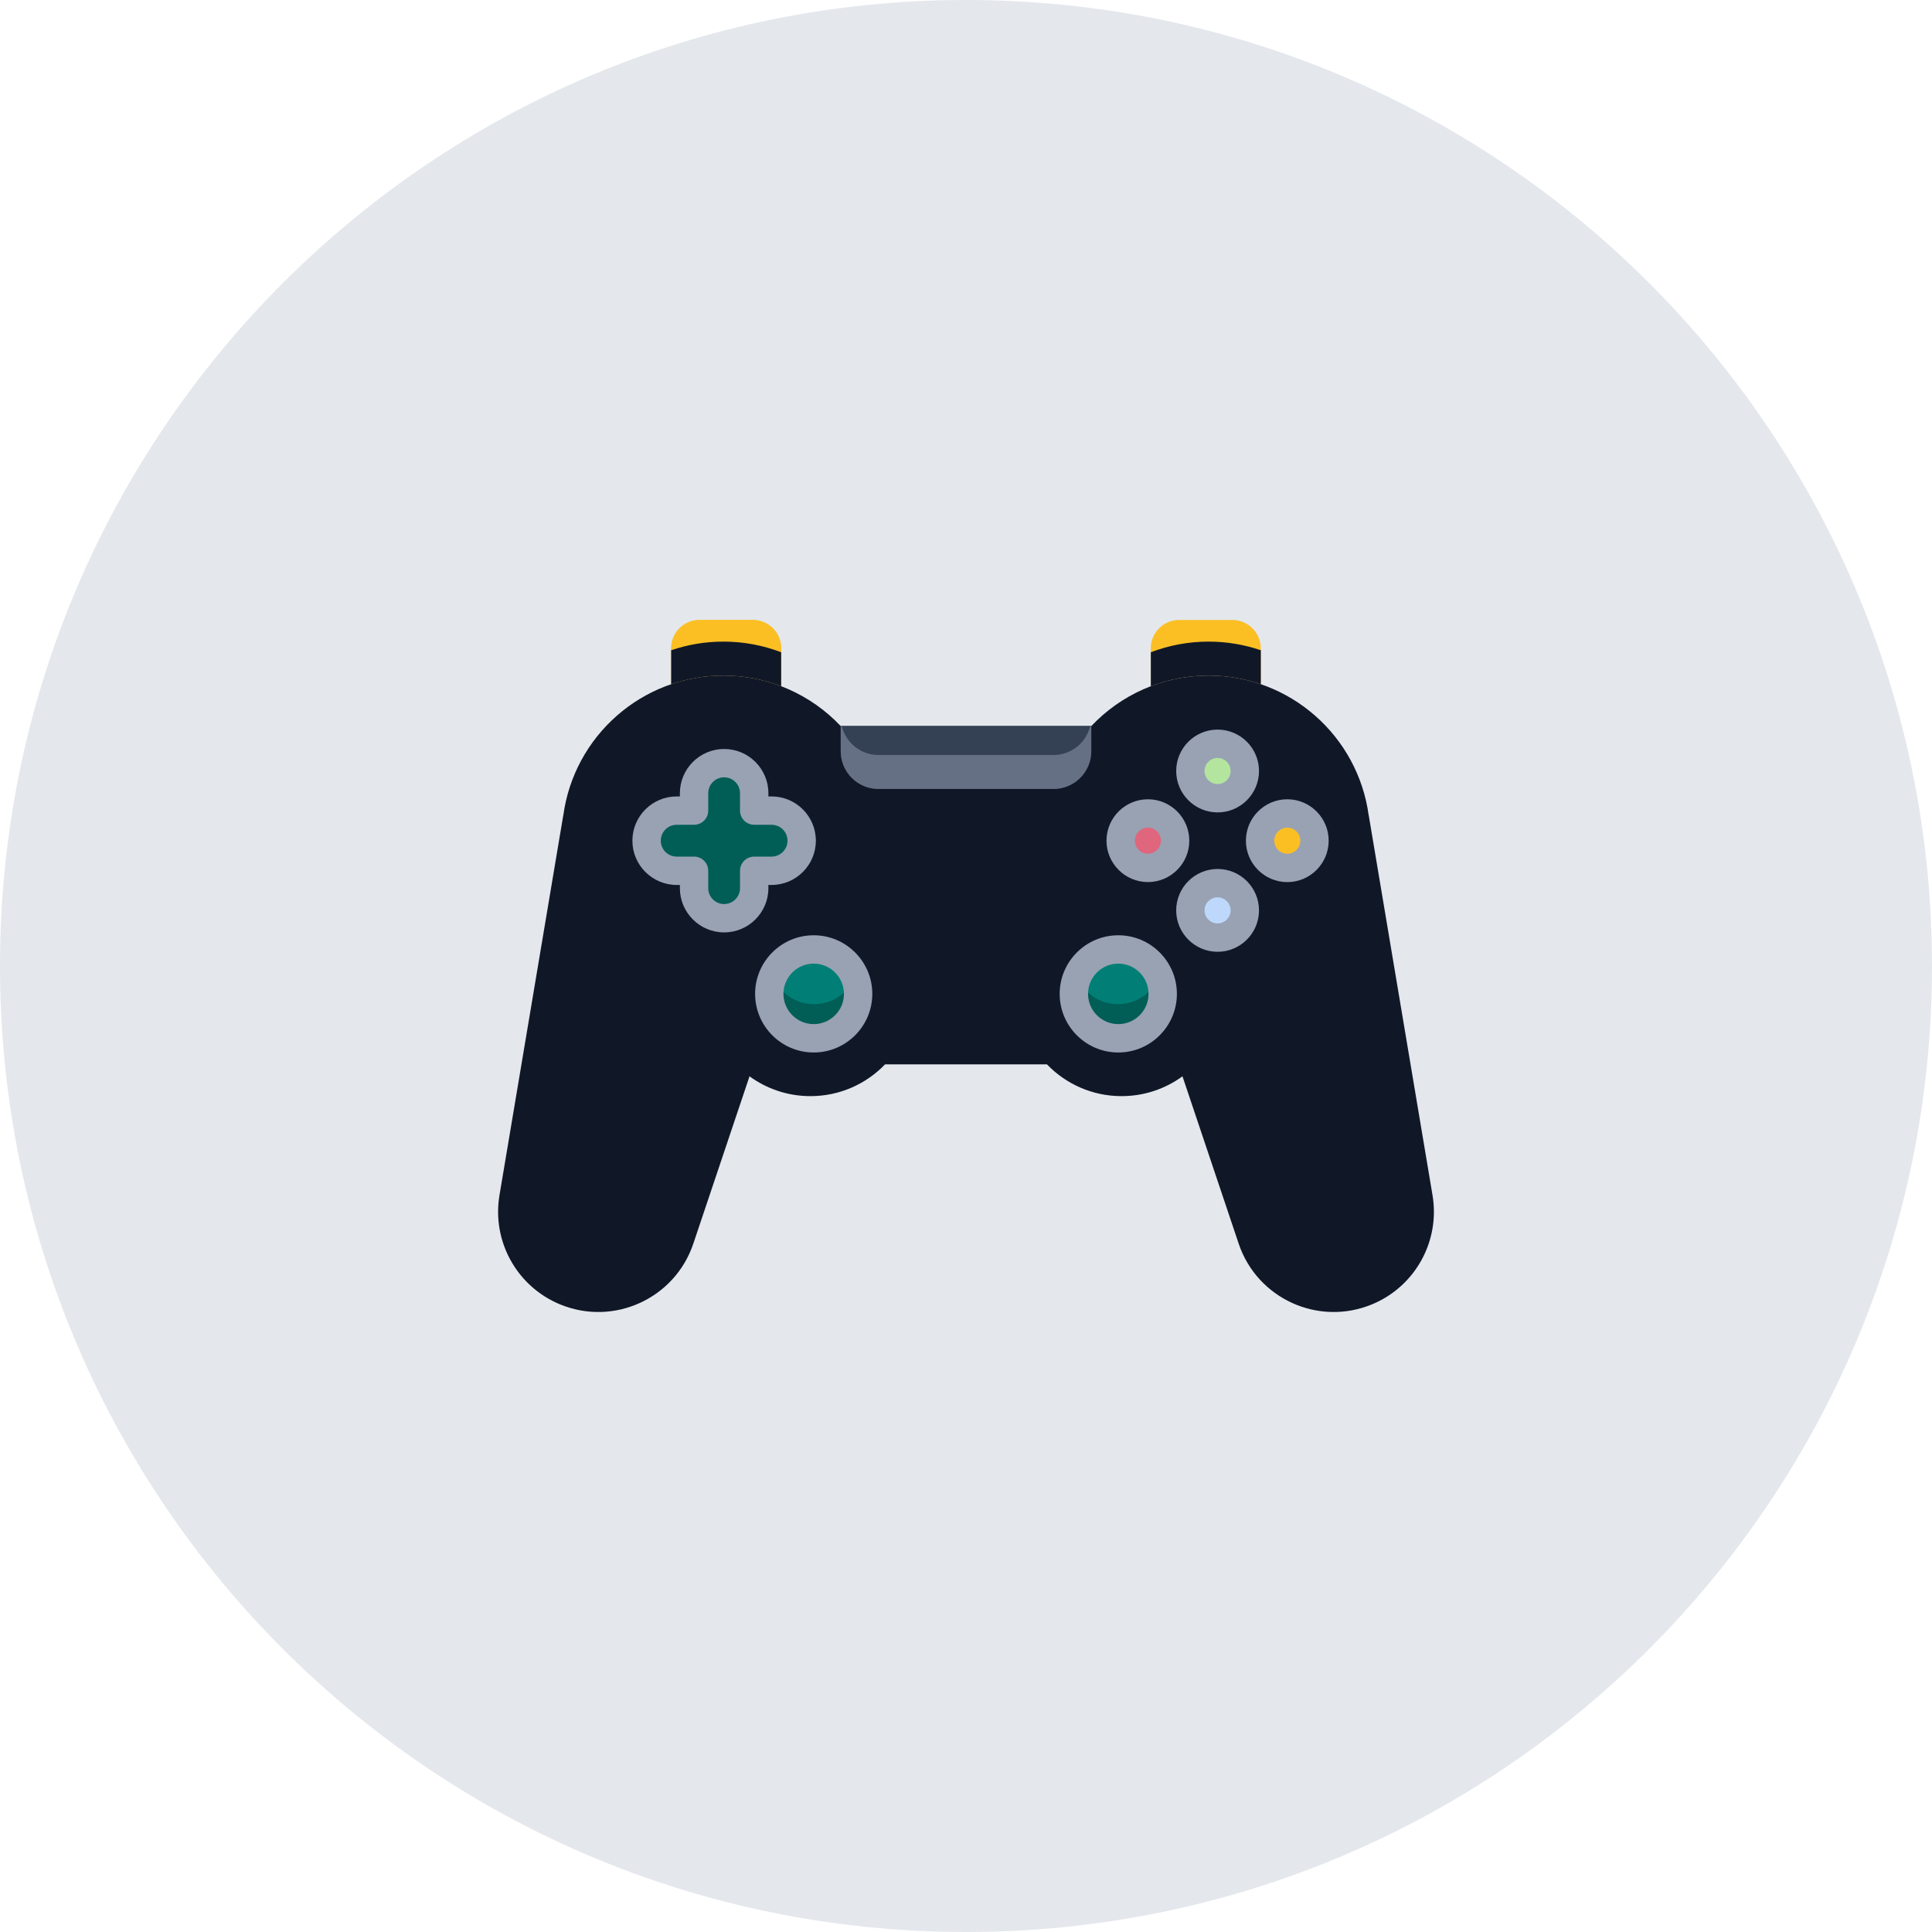 <svg width="64" height="64" viewBox="0 0 64 64" fill="none" xmlns="http://www.w3.org/2000/svg">
<path d="M0 32C0 14.327 14.327 0 32 0C49.673 0 64 14.327 64 32C64 49.673 49.673 64 32 64C14.327 64 0 49.673 0 32Z" fill="#E4E7EC"/>
<path d="M40.034 22.379C40.639 22.379 41.221 22.48 41.764 22.665V21.476C41.764 20.958 41.344 20.538 40.826 20.538H39.059C38.541 20.538 38.121 20.958 38.121 21.476V22.731C38.715 22.504 39.36 22.379 40.034 22.379Z" fill="#FBBF24"/>
<path d="M23.964 22.379C24.638 22.379 25.283 22.504 25.877 22.731V21.476C25.877 20.958 25.457 20.538 24.94 20.538H23.172C22.654 20.538 22.234 20.958 22.234 21.476V22.665C22.777 22.48 23.359 22.379 23.964 22.379Z" fill="#FBBF24"/>
<path d="M23.964 22.379C24.638 22.379 25.283 22.504 25.877 22.731V21.476C25.877 20.958 25.457 20.538 24.94 20.538H23.172C22.654 20.538 22.234 20.958 22.234 21.476V22.665C22.777 22.48 23.359 22.379 23.964 22.379Z" fill="#FBBF24"/>
<path d="M45.341 27.007L45.339 27.008C44.985 24.394 42.746 22.379 40.035 22.379C38.505 22.379 37.125 23.022 36.15 24.052H27.85C26.875 23.022 25.495 22.379 23.965 22.379C21.254 22.379 19.015 24.394 18.661 27.008L18.659 27.007L16.546 39.592C16.29 41.116 17.12 42.615 18.547 43.207C20.324 43.945 22.354 43.022 22.967 41.198L24.829 35.654C25.395 36.067 26.092 36.311 26.847 36.311C27.818 36.311 28.694 35.907 29.319 35.258H34.681C35.306 35.907 36.182 36.311 37.153 36.311C37.908 36.311 38.605 36.067 39.171 35.654L41.033 41.198C41.646 43.022 43.676 43.945 45.453 43.207C46.88 42.615 47.71 41.116 47.454 39.592L45.341 27.007Z" fill="#101828"/>
<path d="M41.766 22.665V21.54C41.223 21.355 40.641 21.254 40.036 21.254C39.362 21.254 38.717 21.379 38.123 21.607V22.732C38.717 22.504 39.362 22.379 40.036 22.379C40.641 22.379 41.223 22.48 41.766 22.665Z" fill="#101828"/>
<path d="M25.877 22.732V21.607C25.283 21.379 24.638 21.254 23.964 21.254C23.359 21.254 22.777 21.355 22.234 21.54V22.665C22.777 22.48 23.359 22.379 23.964 22.379C24.638 22.379 25.283 22.504 25.877 22.732Z" fill="#101828"/>
<path d="M26.965 34.389C27.776 34.389 28.434 33.731 28.434 32.92C28.434 32.109 27.776 31.451 26.965 31.451C26.154 31.451 25.496 32.109 25.496 32.92C25.496 33.731 26.154 34.389 26.965 34.389Z" fill="#017F76"/>
<path d="M37.035 34.389C37.847 34.389 38.504 33.731 38.504 32.92C38.504 32.109 37.847 31.451 37.035 31.451C36.224 31.451 35.566 32.109 35.566 32.92C35.566 33.731 36.224 34.389 37.035 34.389Z" fill="#017F76"/>
<path d="M26.965 33.264C26.353 33.264 25.829 32.889 25.608 32.357C25.536 32.531 25.496 32.721 25.496 32.92C25.496 33.731 26.154 34.389 26.965 34.389C27.776 34.389 28.434 33.731 28.434 32.92C28.434 32.721 28.394 32.531 28.322 32.357C28.101 32.889 27.577 33.264 26.965 33.264Z" fill="#005E57"/>
<path d="M37.035 33.264C36.423 33.264 35.899 32.89 35.678 32.358C35.606 32.531 35.566 32.721 35.566 32.92C35.566 33.732 36.224 34.389 37.035 34.389C37.847 34.389 38.504 33.732 38.504 32.92C38.504 32.721 38.464 32.531 38.392 32.358C38.172 32.89 37.647 33.264 37.035 33.264Z" fill="#005E57"/>
<path d="M25.573 26.861H24.998V26.287C24.998 25.737 24.553 25.292 24.003 25.292C23.454 25.292 23.009 25.737 23.009 26.287V26.861H22.434C21.885 26.861 21.439 27.307 21.439 27.856C21.439 28.405 21.885 28.85 22.434 28.85H23.009V29.425C23.009 29.974 23.454 30.42 24.003 30.42C24.553 30.42 24.998 29.974 24.998 29.425V28.85H25.573C26.122 28.85 26.567 28.405 26.567 27.856C26.567 27.307 26.122 26.861 25.573 26.861Z" fill="#005E57"/>
<path d="M40.318 24.652C39.823 24.652 39.418 25.057 39.418 25.552C39.418 26.047 39.823 26.452 40.318 26.452C40.813 26.452 41.218 26.047 41.218 25.552C41.218 25.057 40.813 24.652 40.318 24.652Z" fill="#BED8FB"/>
<path d="M40.318 24.652C39.823 24.652 39.418 25.057 39.418 25.552C39.418 26.047 39.823 26.452 40.318 26.452C40.813 26.452 41.218 26.047 41.218 25.552C41.218 25.057 40.813 24.652 40.318 24.652Z" fill="#B3E59F"/>
<path d="M40.318 29.259C39.823 29.259 39.418 29.664 39.418 30.159C39.418 30.654 39.823 31.059 40.318 31.059C40.813 31.059 41.218 30.654 41.218 30.159C41.218 29.664 40.813 29.259 40.318 29.259Z" fill="#BED8FB"/>
<path d="M43.523 27.856C43.523 27.361 43.118 26.956 42.623 26.956C42.128 26.956 41.723 27.361 41.723 27.856C41.723 28.351 42.128 28.756 42.623 28.756C43.118 28.756 43.523 28.351 43.523 27.856Z" fill="#FBBF24"/>
<path d="M38.916 27.856C38.916 27.361 38.51 26.956 38.015 26.956C37.52 26.956 37.115 27.361 37.115 27.856C37.115 28.351 37.52 28.756 38.015 28.756C38.51 28.756 38.916 28.351 38.916 27.856Z" fill="#DF667C"/>
<path d="M27.85 24.051H36.15V24.885C36.15 25.575 35.59 26.135 34.9 26.135H29.1C28.409 26.135 27.85 25.575 27.85 24.885V24.051Z" fill="#344054"/>
<path d="M34.9 25.01H29.1C28.51 25.01 28.017 24.601 27.885 24.051H27.85V24.885C27.85 25.575 28.409 26.135 29.1 26.135H34.9C35.59 26.135 36.15 25.575 36.15 24.885V24.051H36.114C35.983 24.601 35.489 25.01 34.9 25.01Z" fill="#667085"/>
<path d="M26.955 30.982C25.884 30.982 25.014 31.853 25.014 32.923C25.014 33.994 25.884 34.865 26.955 34.865C28.025 34.865 28.896 33.994 28.896 32.923C28.896 31.853 28.025 30.982 26.955 30.982ZM26.955 33.925C26.402 33.925 25.953 33.476 25.953 32.923C25.953 32.371 26.402 31.921 26.955 31.921C27.508 31.921 27.957 32.371 27.957 32.923C27.957 33.476 27.508 33.925 26.955 33.925Z" fill="#98A2B3"/>
<path d="M35.103 32.923C35.103 33.994 35.974 34.865 37.045 34.865C38.115 34.865 38.986 33.994 38.986 32.923C38.986 31.853 38.115 30.982 37.045 30.982C35.974 30.982 35.103 31.853 35.103 32.923ZM37.045 31.921C37.597 31.921 38.047 32.371 38.047 32.923C38.047 33.476 37.597 33.925 37.045 33.925C36.492 33.925 36.043 33.476 36.043 32.923C36.043 32.371 36.492 31.921 37.045 31.921Z" fill="#98A2B3"/>
<path d="M23.988 24.811C23.179 24.811 22.522 25.468 22.522 26.277V26.383H22.415C21.607 26.383 20.949 27.041 20.949 27.849C20.949 28.657 21.607 29.315 22.415 29.315H22.522V29.421C22.522 30.23 23.179 30.887 23.988 30.887C24.796 30.887 25.454 30.23 25.454 29.421V29.315H25.56C26.368 29.315 27.026 28.657 27.026 27.849C27.026 27.041 26.369 26.383 25.56 26.383H25.454V26.277C25.454 25.468 24.796 24.811 23.988 24.811ZM25.56 27.322C25.851 27.322 26.087 27.558 26.087 27.849C26.087 28.139 25.851 28.376 25.56 28.376H24.984C24.725 28.376 24.514 28.586 24.514 28.845V29.421C24.514 29.712 24.278 29.948 23.988 29.948C23.697 29.948 23.461 29.712 23.461 29.421V28.845C23.461 28.586 23.251 28.376 22.991 28.376H22.415C22.125 28.376 21.889 28.139 21.889 27.849C21.889 27.558 22.125 27.322 22.415 27.322H22.991C23.251 27.322 23.461 27.112 23.461 26.853V26.277C23.461 25.986 23.697 25.75 23.988 25.75C24.278 25.75 24.514 25.986 24.514 26.277V26.853C24.514 27.112 24.725 27.322 24.984 27.322H25.56Z" fill="#98A2B3"/>
<path d="M40.334 24.169C39.578 24.169 38.963 24.784 38.963 25.54C38.963 26.297 39.578 26.912 40.334 26.912C41.091 26.912 41.706 26.297 41.706 25.54C41.706 24.784 41.091 24.169 40.334 24.169ZM40.334 25.973C40.096 25.973 39.902 25.779 39.902 25.541C39.902 25.302 40.096 25.108 40.334 25.108C40.573 25.108 40.767 25.302 40.767 25.541C40.767 25.779 40.573 25.973 40.334 25.973Z" fill="#98A2B3"/>
<path d="M40.334 28.786C39.578 28.786 38.963 29.401 38.963 30.157C38.963 30.913 39.578 31.529 40.334 31.529C41.091 31.529 41.706 30.913 41.706 30.157C41.706 29.401 41.091 28.786 40.334 28.786ZM40.334 30.589C40.096 30.589 39.902 30.395 39.902 30.157C39.902 29.919 40.096 29.725 40.334 29.725C40.573 29.725 40.767 29.919 40.767 30.157C40.767 30.395 40.573 30.589 40.334 30.589Z" fill="#98A2B3"/>
<path d="M44.014 27.849C44.014 27.093 43.399 26.477 42.643 26.477C41.887 26.477 41.272 27.093 41.272 27.849C41.272 28.605 41.887 29.221 42.643 29.221C43.399 29.221 44.014 28.605 44.014 27.849ZM42.211 27.849C42.211 27.611 42.405 27.417 42.643 27.417C42.881 27.417 43.075 27.611 43.075 27.849C43.075 28.087 42.881 28.281 42.643 28.281C42.405 28.281 42.211 28.087 42.211 27.849Z" fill="#98A2B3"/>
<path d="M36.654 27.849C36.654 28.605 37.27 29.22 38.026 29.22C38.782 29.22 39.397 28.605 39.397 27.849C39.397 27.092 38.782 26.477 38.026 26.477C37.27 26.477 36.654 27.092 36.654 27.849ZM38.458 27.849C38.458 28.087 38.264 28.281 38.026 28.281C37.788 28.281 37.594 28.087 37.594 27.849C37.594 27.61 37.788 27.416 38.026 27.416C38.264 27.416 38.458 27.61 38.458 27.849Z" fill="#98A2B3"/>
<path d="M30.614 29.667C30.873 29.667 31.083 29.457 31.083 29.198C31.083 28.938 30.873 28.728 30.614 28.728H29.208C28.948 28.728 28.738 28.938 28.738 29.198C28.738 29.457 28.948 29.667 29.208 29.667H30.614Z" fill="#101828"/>
<path d="M34.793 28.728H33.388C33.128 28.728 32.918 28.938 32.918 29.198C32.918 29.457 33.128 29.667 33.388 29.667H34.793C35.053 29.667 35.263 29.457 35.263 29.198C35.263 28.938 35.053 28.728 34.793 28.728Z" fill="#101828"/>
</svg>
